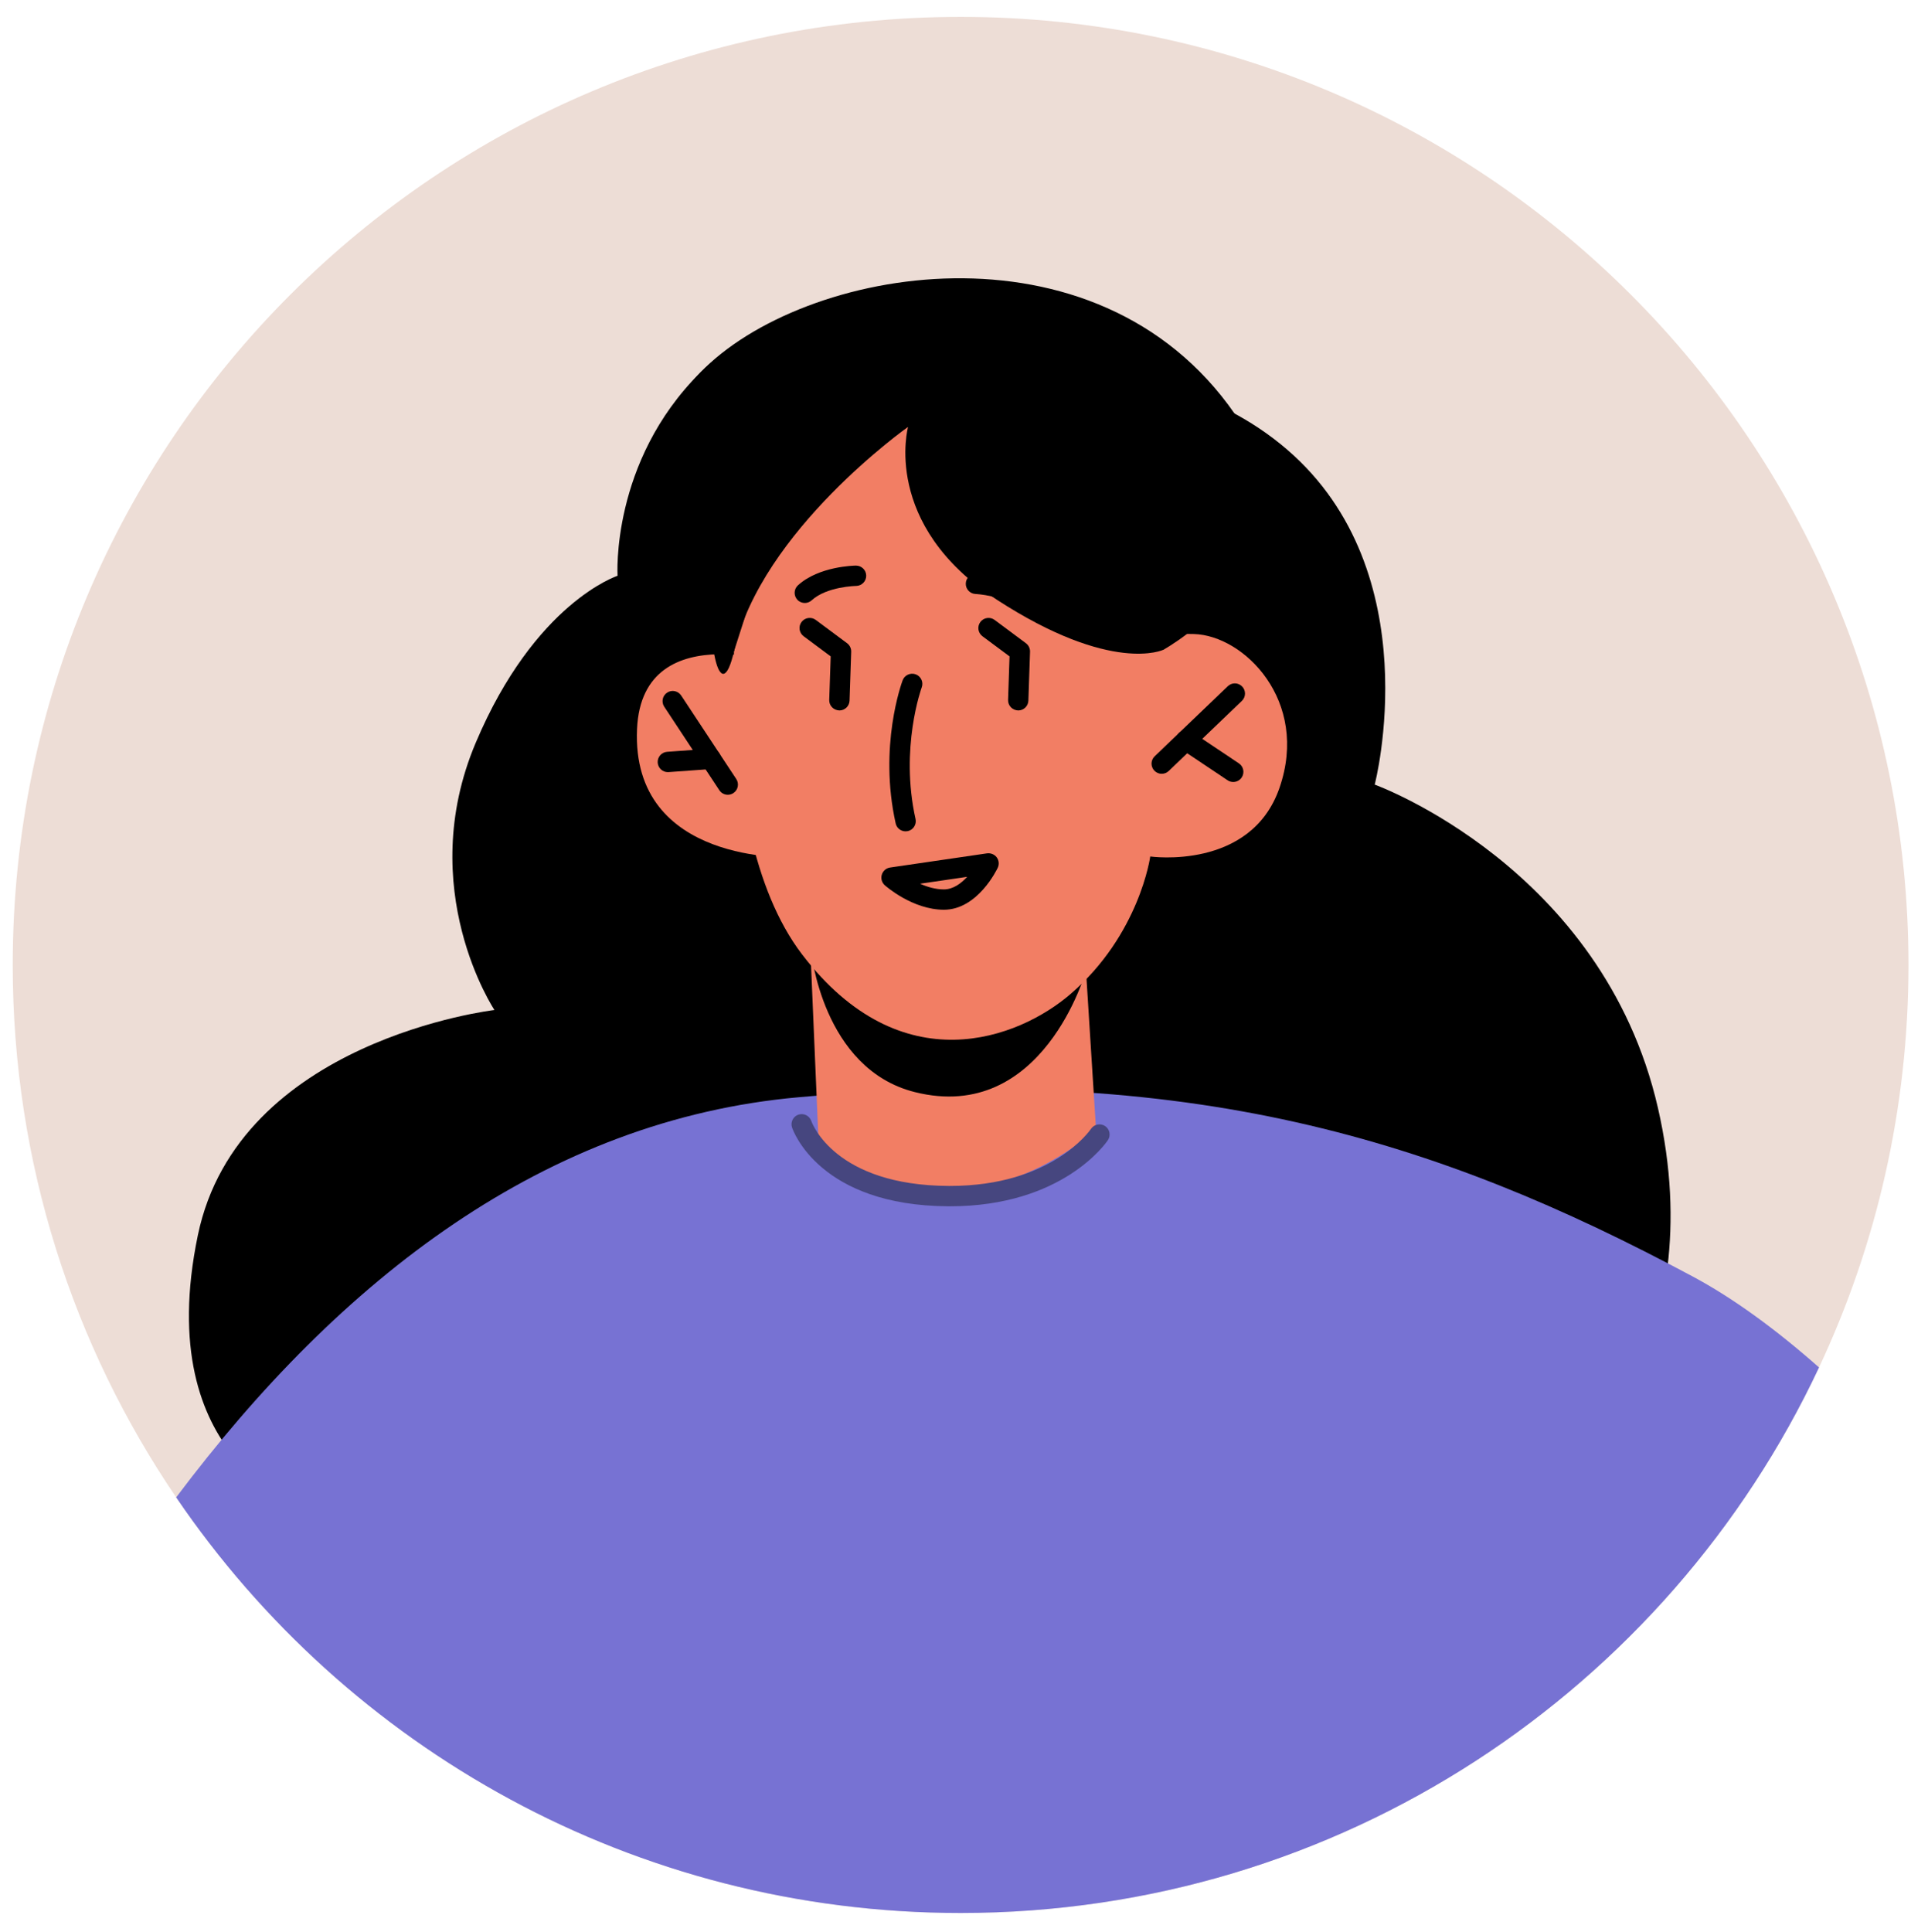 <svg width="94" height="95" viewBox="0 0 94 95" fill="none" xmlns="http://www.w3.org/2000/svg">
<path d="M93.876 47.46C93.876 54.54 92.296 61.24 89.476 67.25C82.036 83.1 65.926 94.08 47.256 94.08C31.206 94.08 17.056 85.98 8.666 73.64C3.596 66.18 0.626 57.17 0.626 47.46C0.626 21.71 21.506 0.83 47.256 0.83C72.996 0.83 93.876 21.71 93.876 47.46Z" fill="#EDDDD6"/>
<path d="M15.036 74.188C15.036 74.188 7.414 71.894 9.732 60.75C11.732 51.135 24.322 49.672 24.322 49.672C24.322 49.672 20.36 43.727 23.398 36.534C26.315 29.628 30.377 28.317 30.377 28.317C30.377 28.317 30.031 22.719 34.443 18.326C38.855 13.933 44.867 18.535 44.867 18.535C44.867 18.535 56.272 16.052 63.309 22.108C70.346 28.164 67.621 38.587 67.621 38.587C67.621 38.587 78.824 42.632 81.549 54.474C84.274 66.316 77.212 72.675 77.212 72.675L15.036 74.188Z" fill="black"/>
<path d="M89.476 67.25C82.036 83.1 65.926 94.08 47.256 94.08C31.206 94.08 17.056 85.98 8.666 73.64C16.756 62.87 26.846 55.06 39.306 53.96C58.516 52.27 70.586 55.98 83.286 62.79C85.226 63.83 87.326 65.35 89.476 67.25Z" fill="#7772D3"/>
<path d="M53.42 47.751L53.912 55.535C53.912 55.535 51.121 58.201 47.367 58.473C42.298 58.839 40.264 56.162 40.264 56.162L39.828 45.911L53.42 47.751Z" fill="#F27E64"/>
<path d="M53.419 47.739C53.419 47.739 51.315 55.291 44.999 53.709C40.439 52.567 39.893 46.741 39.893 46.741L53.419 47.739Z" fill="black"/>
<path d="M36.469 26.431C36.469 26.431 34.55 40.512 39.448 46.93C44.345 53.349 50.124 51.067 52.651 48.892C56.059 45.959 56.579 42.122 56.579 42.122C56.579 42.122 61.526 42.826 62.937 38.746C64.419 34.461 61.186 31.247 58.728 31.182C56.27 31.117 56.009 31.579 56.009 31.579L56.48 27.063C56.478 27.064 40.689 11.349 36.469 26.431Z" fill="#F27E64"/>
<path d="M39.186 32.831C39.186 32.831 31.595 30.074 31.335 35.849C31.033 42.539 38.988 42.161 38.988 42.161L39.186 32.831Z" fill="#F27E64"/>
<path d="M57.227 31.955C57.227 31.955 54.701 33.176 49.022 29.487C43.343 25.798 44.667 20.995 44.667 20.995C44.667 20.995 37.46 26.081 36.108 32.017C34.757 37.953 32.944 18.412 41.438 18.326C49.932 18.24 62.915 23.06 57.227 31.955Z" fill="black"/>
<path d="M35.799 39.086C35.637 39.086 35.478 39.007 35.382 38.861L32.673 34.756C32.521 34.526 32.584 34.215 32.815 34.064C33.044 33.911 33.355 33.975 33.507 34.206L36.216 38.311C36.368 38.541 36.305 38.852 36.074 39.003C35.989 39.06 35.894 39.086 35.799 39.086Z" fill="black"/>
<path d="M57.142 38.055C57.01 38.055 56.879 38.003 56.781 37.901C56.591 37.702 56.597 37.385 56.797 37.194L60.395 33.747C60.595 33.556 60.91 33.563 61.102 33.763C61.292 33.962 61.286 34.279 61.086 34.47L57.488 37.917C57.391 38.009 57.266 38.055 57.142 38.055Z" fill="black"/>
<path d="M60.662 38.458C60.566 38.458 60.47 38.431 60.384 38.374L58.063 36.821C57.834 36.667 57.772 36.356 57.925 36.127C58.079 35.897 58.388 35.837 58.619 35.989L60.94 37.542C61.17 37.696 61.231 38.007 61.078 38.236C60.982 38.38 60.823 38.458 60.662 38.458Z" fill="black"/>
<path d="M32.849 37.973C32.589 37.973 32.371 37.772 32.351 37.509C32.331 37.234 32.539 36.994 32.814 36.974L34.928 36.822C35.201 36.796 35.443 37.01 35.463 37.285C35.483 37.56 35.275 37.8 35 37.82L32.886 37.972C32.873 37.973 32.861 37.973 32.849 37.973Z" fill="black"/>
<path d="M44.545 40.885C44.315 40.885 44.108 40.727 44.057 40.494C43.212 36.708 44.351 33.588 44.4 33.457C44.497 33.199 44.782 33.071 45.043 33.163C45.302 33.26 45.434 33.548 45.338 33.806C45.327 33.836 44.256 36.791 45.034 40.276C45.094 40.546 44.924 40.813 44.655 40.874C44.617 40.881 44.58 40.885 44.545 40.885Z" fill="black"/>
<path d="M46.428 44.741C44.886 44.738 43.575 43.583 43.52 43.534C43.375 43.405 43.318 43.203 43.375 43.017C43.431 42.83 43.589 42.694 43.781 42.665L48.553 41.967C48.733 41.945 48.916 42.016 49.027 42.164C49.136 42.311 49.157 42.507 49.079 42.674C49.038 42.759 48.092 44.741 46.428 44.741ZM45.257 43.461C45.607 43.618 46.012 43.74 46.427 43.741C46.882 43.741 47.277 43.448 47.575 43.122L45.257 43.461Z" fill="black"/>
<path d="M39.587 29.655C39.451 29.655 39.316 29.6 39.218 29.492C39.032 29.289 39.046 28.972 39.25 28.786C40.281 27.844 42.029 27.817 42.103 27.816C42.381 27.816 42.605 28.037 42.608 28.311C42.611 28.586 42.389 28.812 42.113 28.816C42.099 28.816 40.672 28.841 39.925 29.524C39.828 29.612 39.707 29.655 39.587 29.655Z" fill="black"/>
<path d="M50.498 30.128C50.372 30.128 50.247 30.081 50.149 29.986C49.424 29.281 47.998 29.212 47.984 29.212C47.709 29.199 47.494 28.967 47.506 28.691C47.517 28.416 47.742 28.208 48.025 28.212C48.099 28.215 49.845 28.296 50.847 29.27C51.045 29.462 51.049 29.779 50.857 29.977C50.759 30.077 50.628 30.128 50.498 30.128Z" fill="black"/>
<path d="M46.728 59.325C46.705 59.325 46.682 59.325 46.659 59.325C40.315 59.295 39.012 55.607 38.959 55.45C38.872 55.188 39.014 54.905 39.275 54.817C39.537 54.731 39.817 54.87 39.907 55.13C39.955 55.267 41.087 58.297 46.663 58.324C46.685 58.324 46.707 58.324 46.728 58.324C51.702 58.324 53.587 55.631 53.666 55.515C53.821 55.287 54.134 55.228 54.359 55.38C54.588 55.533 54.649 55.842 54.497 56.071C54.407 56.206 52.265 59.325 46.728 59.325Z" fill="#46467F"/>
<path d="M36.108 32.017C36.108 32.017 29.427 23.543 34.444 18.325C39.462 13.106 53.912 10.5 60.739 20.358C65.579 27.347 57.227 31.955 57.227 31.955L47.945 22.432L44.667 20.995L39.186 22.432L36.108 32.017Z" fill="black"/>
<path d="M50.086 34.94C49.793 34.93 49.577 34.699 49.586 34.423L49.658 32.281L48.326 31.29C48.104 31.125 48.058 30.811 48.223 30.59C48.39 30.368 48.702 30.324 48.923 30.487L50.465 31.634C50.596 31.732 50.671 31.888 50.666 32.052L50.585 34.456C50.576 34.728 50.355 34.94 50.086 34.94Z" fill="black"/>
<path d="M41.289 34.94C40.996 34.93 40.78 34.699 40.789 34.423L40.861 32.281L39.529 31.29C39.307 31.125 39.261 30.811 39.426 30.59C39.592 30.368 39.906 30.324 40.126 30.487L41.668 31.634C41.799 31.732 41.874 31.888 41.869 32.052L41.788 34.456C41.779 34.728 41.558 34.94 41.289 34.94Z" fill="black"/>
</svg>
